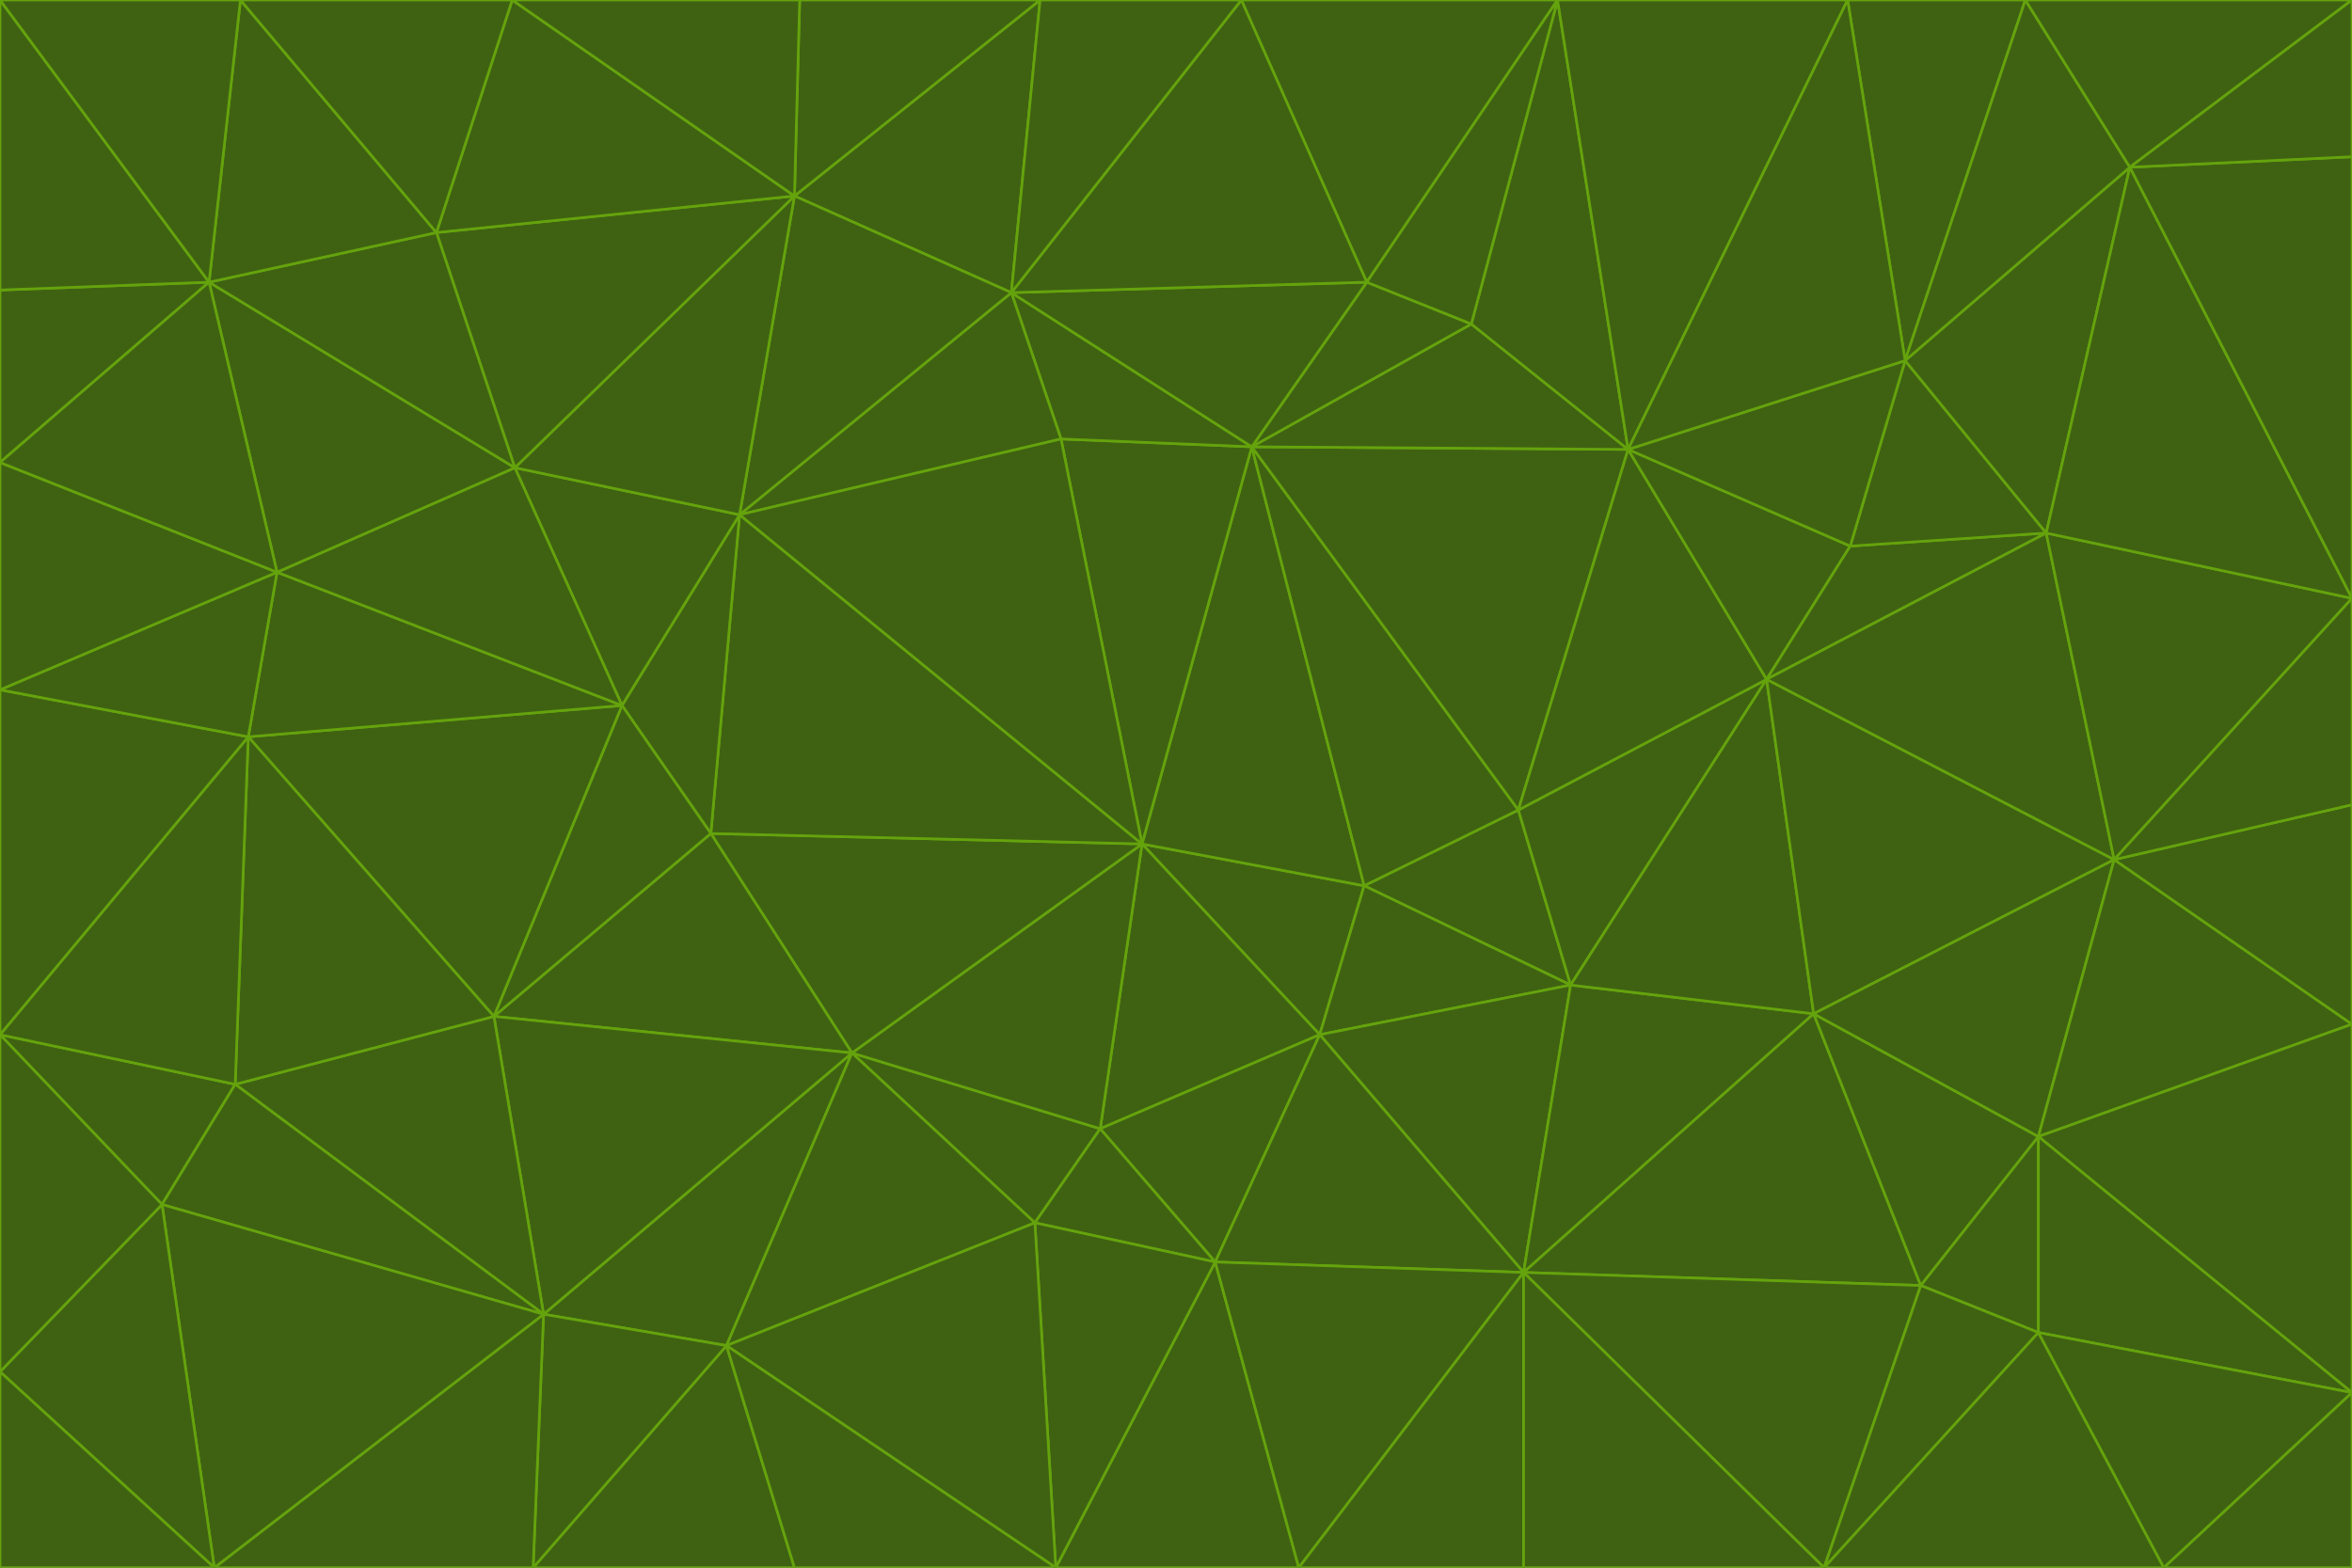 <svg id="visual" viewBox="0 0 900 600" width="900" height="600" xmlns="http://www.w3.org/2000/svg" xmlns:xlink="http://www.w3.org/1999/xlink" version="1.1"><g stroke-width="1" stroke-linejoin="bevel"><path d="M437 323L505 396L522 339Z" fill="#3f6212" stroke="#65a30d"></path><path d="M437 323L421 432L505 396Z" fill="#3f6212" stroke="#65a30d"></path><path d="M601 377L581 310L522 339Z" fill="#3f6212" stroke="#65a30d"></path><path d="M522 339L479 171L437 323Z" fill="#3f6212" stroke="#65a30d"></path><path d="M421 432L465 483L505 396Z" fill="#3f6212" stroke="#65a30d"></path><path d="M505 396L601 377L522 339Z" fill="#3f6212" stroke="#65a30d"></path><path d="M583 487L601 377L505 396Z" fill="#3f6212" stroke="#65a30d"></path><path d="M326 403L396 468L421 432Z" fill="#3f6212" stroke="#65a30d"></path><path d="M421 432L396 468L465 483Z" fill="#3f6212" stroke="#65a30d"></path><path d="M437 323L326 403L421 432Z" fill="#3f6212" stroke="#65a30d"></path><path d="M465 483L583 487L505 396Z" fill="#3f6212" stroke="#65a30d"></path><path d="M581 310L479 171L522 339Z" fill="#3f6212" stroke="#65a30d"></path><path d="M437 323L272 319L326 403Z" fill="#3f6212" stroke="#65a30d"></path><path d="M479 171L406 168L437 323Z" fill="#3f6212" stroke="#65a30d"></path><path d="M283 197L272 319L437 323Z" fill="#3f6212" stroke="#65a30d"></path><path d="M583 487L694 388L601 377Z" fill="#3f6212" stroke="#65a30d"></path><path d="M601 377L676 260L581 310Z" fill="#3f6212" stroke="#65a30d"></path><path d="M581 310L623 172L479 171Z" fill="#3f6212" stroke="#65a30d"></path><path d="M694 388L676 260L601 377Z" fill="#3f6212" stroke="#65a30d"></path><path d="M676 260L623 172L581 310Z" fill="#3f6212" stroke="#65a30d"></path><path d="M479 171L387 112L406 168Z" fill="#3f6212" stroke="#65a30d"></path><path d="M404 600L497 600L465 483Z" fill="#3f6212" stroke="#65a30d"></path><path d="M465 483L497 600L583 487Z" fill="#3f6212" stroke="#65a30d"></path><path d="M583 487L735 492L694 388Z" fill="#3f6212" stroke="#65a30d"></path><path d="M404 600L465 483L396 468Z" fill="#3f6212" stroke="#65a30d"></path><path d="M623 172L563 124L479 171Z" fill="#3f6212" stroke="#65a30d"></path><path d="M387 112L283 197L406 168Z" fill="#3f6212" stroke="#65a30d"></path><path d="M406 168L283 197L437 323Z" fill="#3f6212" stroke="#65a30d"></path><path d="M283 197L238 270L272 319Z" fill="#3f6212" stroke="#65a30d"></path><path d="M208 503L278 515L326 403Z" fill="#3f6212" stroke="#65a30d"></path><path d="M563 124L523 108L479 171Z" fill="#3f6212" stroke="#65a30d"></path><path d="M189 389L326 403L272 319Z" fill="#3f6212" stroke="#65a30d"></path><path d="M326 403L278 515L396 468Z" fill="#3f6212" stroke="#65a30d"></path><path d="M278 515L404 600L396 468Z" fill="#3f6212" stroke="#65a30d"></path><path d="M523 108L387 112L479 171Z" fill="#3f6212" stroke="#65a30d"></path><path d="M497 600L583 600L583 487Z" fill="#3f6212" stroke="#65a30d"></path><path d="M676 260L708 209L623 172Z" fill="#3f6212" stroke="#65a30d"></path><path d="M623 172L596 0L563 124Z" fill="#3f6212" stroke="#65a30d"></path><path d="M783 204L708 209L676 260Z" fill="#3f6212" stroke="#65a30d"></path><path d="M238 270L189 389L272 319Z" fill="#3f6212" stroke="#65a30d"></path><path d="M698 600L735 492L583 487Z" fill="#3f6212" stroke="#65a30d"></path><path d="M694 388L809 329L676 260Z" fill="#3f6212" stroke="#65a30d"></path><path d="M204 600L304 600L278 515Z" fill="#3f6212" stroke="#65a30d"></path><path d="M278 515L304 600L404 600Z" fill="#3f6212" stroke="#65a30d"></path><path d="M189 389L208 503L326 403Z" fill="#3f6212" stroke="#65a30d"></path><path d="M735 492L780 435L694 388Z" fill="#3f6212" stroke="#65a30d"></path><path d="M398 0L304 75L387 112Z" fill="#3f6212" stroke="#65a30d"></path><path d="M387 112L304 75L283 197Z" fill="#3f6212" stroke="#65a30d"></path><path d="M283 197L197 179L238 270Z" fill="#3f6212" stroke="#65a30d"></path><path d="M238 270L95 282L189 389Z" fill="#3f6212" stroke="#65a30d"></path><path d="M304 75L197 179L283 197Z" fill="#3f6212" stroke="#65a30d"></path><path d="M583 600L698 600L583 487Z" fill="#3f6212" stroke="#65a30d"></path><path d="M735 492L780 510L780 435Z" fill="#3f6212" stroke="#65a30d"></path><path d="M783 204L729 138L708 209Z" fill="#3f6212" stroke="#65a30d"></path><path d="M708 209L729 138L623 172Z" fill="#3f6212" stroke="#65a30d"></path><path d="M596 0L475 0L523 108Z" fill="#3f6212" stroke="#65a30d"></path><path d="M523 108L475 0L387 112Z" fill="#3f6212" stroke="#65a30d"></path><path d="M780 435L809 329L694 388Z" fill="#3f6212" stroke="#65a30d"></path><path d="M698 600L780 510L735 492Z" fill="#3f6212" stroke="#65a30d"></path><path d="M780 435L900 392L809 329Z" fill="#3f6212" stroke="#65a30d"></path><path d="M809 329L783 204L676 260Z" fill="#3f6212" stroke="#65a30d"></path><path d="M596 0L523 108L563 124Z" fill="#3f6212" stroke="#65a30d"></path><path d="M475 0L398 0L387 112Z" fill="#3f6212" stroke="#65a30d"></path><path d="M208 503L204 600L278 515Z" fill="#3f6212" stroke="#65a30d"></path><path d="M82 600L204 600L208 503Z" fill="#3f6212" stroke="#65a30d"></path><path d="M707 0L596 0L623 172Z" fill="#3f6212" stroke="#65a30d"></path><path d="M106 219L95 282L238 270Z" fill="#3f6212" stroke="#65a30d"></path><path d="M189 389L90 415L208 503Z" fill="#3f6212" stroke="#65a30d"></path><path d="M95 282L90 415L189 389Z" fill="#3f6212" stroke="#65a30d"></path><path d="M197 179L106 219L238 270Z" fill="#3f6212" stroke="#65a30d"></path><path d="M80 108L106 219L197 179Z" fill="#3f6212" stroke="#65a30d"></path><path d="M167 89L197 179L304 75Z" fill="#3f6212" stroke="#65a30d"></path><path d="M398 0L306 0L304 75Z" fill="#3f6212" stroke="#65a30d"></path><path d="M196 0L167 89L304 75Z" fill="#3f6212" stroke="#65a30d"></path><path d="M775 0L707 0L729 138Z" fill="#3f6212" stroke="#65a30d"></path><path d="M729 138L707 0L623 172Z" fill="#3f6212" stroke="#65a30d"></path><path d="M0 396L62 461L90 415Z" fill="#3f6212" stroke="#65a30d"></path><path d="M90 415L62 461L208 503Z" fill="#3f6212" stroke="#65a30d"></path><path d="M0 396L90 415L95 282Z" fill="#3f6212" stroke="#65a30d"></path><path d="M900 533L900 392L780 435Z" fill="#3f6212" stroke="#65a30d"></path><path d="M809 329L900 229L783 204Z" fill="#3f6212" stroke="#65a30d"></path><path d="M783 204L815 64L729 138Z" fill="#3f6212" stroke="#65a30d"></path><path d="M900 533L780 435L780 510Z" fill="#3f6212" stroke="#65a30d"></path><path d="M900 392L900 308L809 329Z" fill="#3f6212" stroke="#65a30d"></path><path d="M698 600L828 600L780 510Z" fill="#3f6212" stroke="#65a30d"></path><path d="M900 308L900 229L809 329Z" fill="#3f6212" stroke="#65a30d"></path><path d="M900 229L815 64L783 204Z" fill="#3f6212" stroke="#65a30d"></path><path d="M306 0L196 0L304 75Z" fill="#3f6212" stroke="#65a30d"></path><path d="M167 89L80 108L197 179Z" fill="#3f6212" stroke="#65a30d"></path><path d="M828 600L900 533L780 510Z" fill="#3f6212" stroke="#65a30d"></path><path d="M62 461L82 600L208 503Z" fill="#3f6212" stroke="#65a30d"></path><path d="M815 64L775 0L729 138Z" fill="#3f6212" stroke="#65a30d"></path><path d="M92 0L80 108L167 89Z" fill="#3f6212" stroke="#65a30d"></path><path d="M0 264L0 396L95 282Z" fill="#3f6212" stroke="#65a30d"></path><path d="M0 264L95 282L106 219Z" fill="#3f6212" stroke="#65a30d"></path><path d="M62 461L0 525L82 600Z" fill="#3f6212" stroke="#65a30d"></path><path d="M0 177L0 264L106 219Z" fill="#3f6212" stroke="#65a30d"></path><path d="M828 600L900 600L900 533Z" fill="#3f6212" stroke="#65a30d"></path><path d="M0 396L0 525L62 461Z" fill="#3f6212" stroke="#65a30d"></path><path d="M0 111L0 177L80 108Z" fill="#3f6212" stroke="#65a30d"></path><path d="M80 108L0 177L106 219Z" fill="#3f6212" stroke="#65a30d"></path><path d="M900 229L900 60L815 64Z" fill="#3f6212" stroke="#65a30d"></path><path d="M815 64L900 0L775 0Z" fill="#3f6212" stroke="#65a30d"></path><path d="M196 0L92 0L167 89Z" fill="#3f6212" stroke="#65a30d"></path><path d="M0 525L0 600L82 600Z" fill="#3f6212" stroke="#65a30d"></path><path d="M0 0L0 111L80 108Z" fill="#3f6212" stroke="#65a30d"></path><path d="M900 60L900 0L815 64Z" fill="#3f6212" stroke="#65a30d"></path><path d="M92 0L0 0L80 108Z" fill="#3f6212" stroke="#65a30d"></path></g></svg>